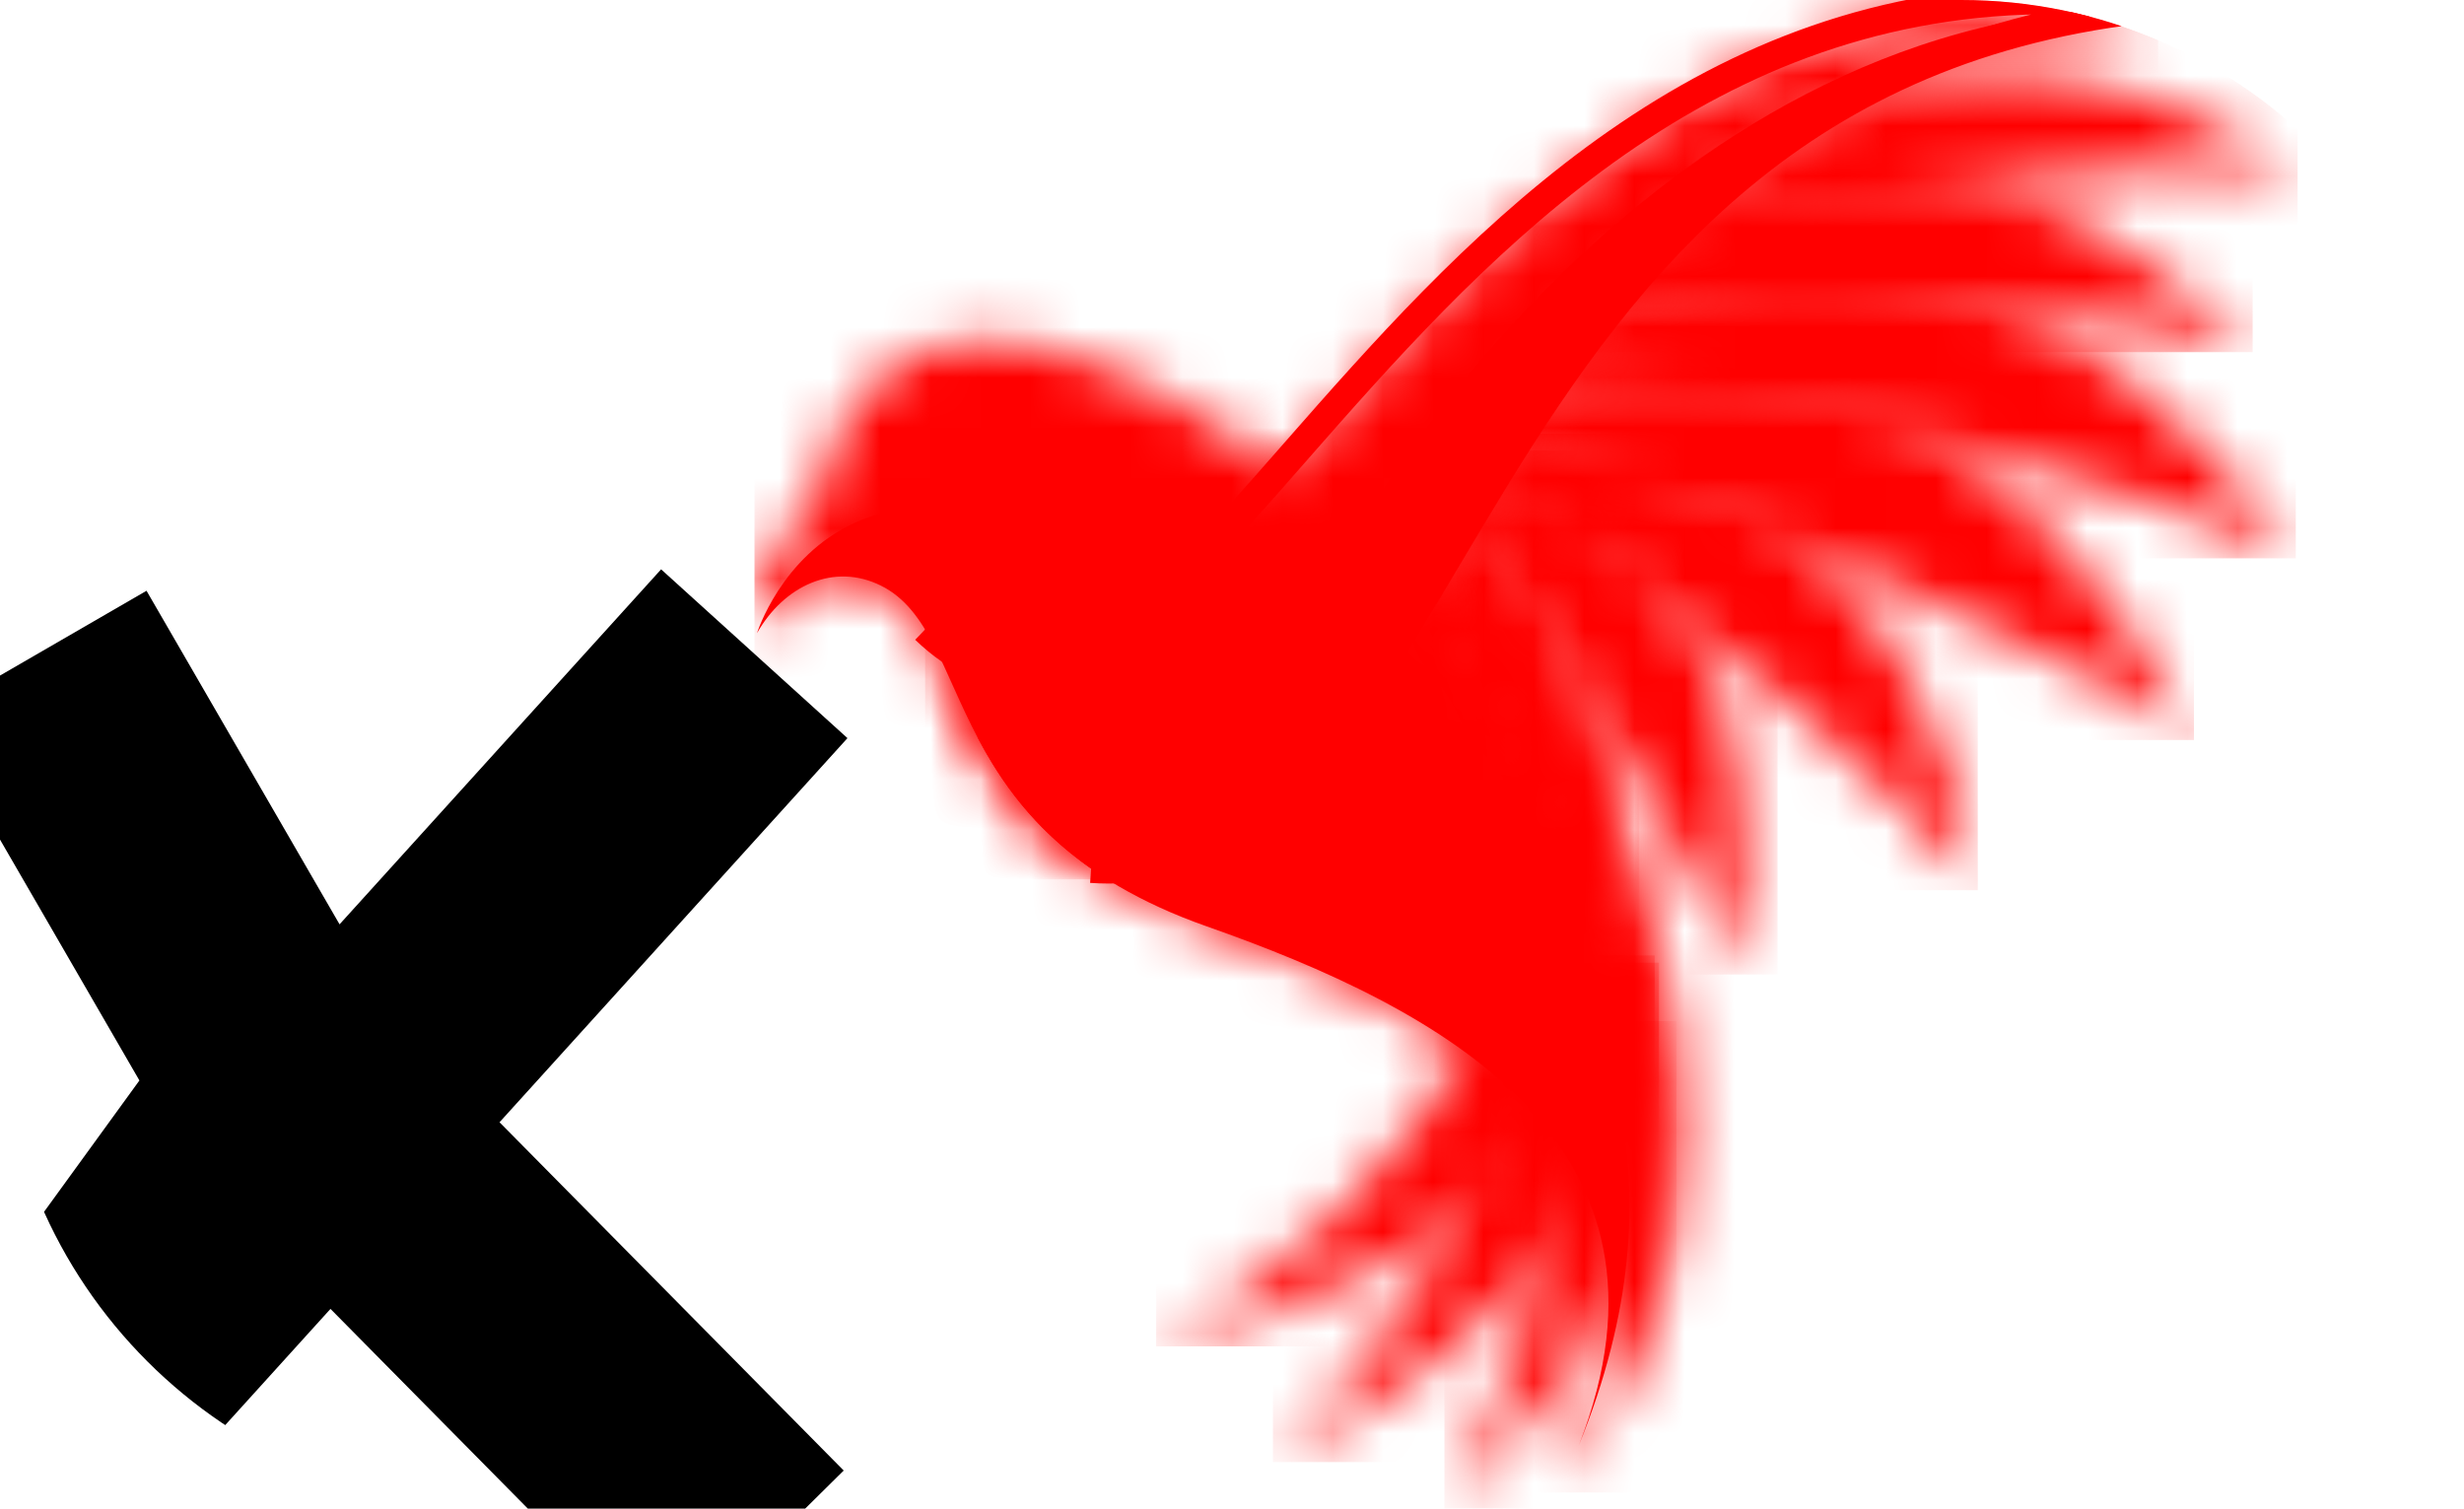 <svg width="49" height="30" viewBox="0 0 49 30" fill="none" xmlns="http://www.w3.org/2000/svg">
<g clip-path="url(#clip0_45_6945)">
<g clip-path="url(#clip1_45_6945)">
<mask id="mask0_45_6945" style="mask-type:luminance" maskUnits="userSpaceOnUse" x="22" y="18" width="11" height="9">
<path d="M22.992 26.773C28.641 25.482 31.675 22.751 32.906 18.999C31.173 19.233 30.39 19.617 29.631 19.754C28.208 23.191 25.32 25.507 22.992 26.773Z" fill="white"/>
</mask>
<g mask="url(#mask0_45_6945)">
<path d="M32.906 18.999H22.992V26.773H32.906V18.999Z" fill="url(#paint0_linear_45_6945)"/>
</g>
<mask id="mask1_45_6945" style="mask-type:luminance" maskUnits="userSpaceOnUse" x="25" y="19" width="8" height="11">
<path d="M25.314 29.075C30.469 26.458 32.731 23.078 32.991 19.143C31.369 19.788 30.705 20.35 30.004 20.666C29.48 24.343 27.256 27.285 25.314 29.075Z" fill="white"/>
</mask>
<g mask="url(#mask1_45_6945)">
<path d="M32.991 19.143H25.314V29.075H32.991V19.143Z" fill="url(#paint1_linear_45_6945)"/>
</g>
<mask id="mask2_45_6945" style="mask-type:luminance" maskUnits="userSpaceOnUse" x="28" y="20" width="5" height="10">
<path d="M28.724 30C32.284 26.756 33.34 23.534 32.658 20.306C31.497 21.183 31.09 21.782 30.596 22.191C31.007 25.269 29.882 28.13 28.724 30Z" fill="white"/>
</mask>
<g mask="url(#mask2_45_6945)">
<path d="M33.34 20.306H28.724V30H33.34V20.306Z" fill="url(#paint2_linear_45_6945)"/>
</g>
<mask id="mask3_45_6945" style="mask-type:luminance" maskUnits="userSpaceOnUse" x="15" y="6" width="19" height="24">
<path d="M16.13 10.148C18.087 1.159 30.227 12.559 32.005 15.939C32.005 15.939 35.947 23.636 30.983 29.678C34.273 22.996 28.83 20.121 23.996 18.422C18.602 16.525 19.419 12.592 17.522 11.648C16.584 11.181 15.587 11.648 15.053 12.594C14.911 11.767 14.987 11.128 16.13 10.148Z" fill="white"/>
</mask>
<g mask="url(#mask3_45_6945)">
<path d="M35.947 1.159H14.912V29.679H35.947V1.159Z" fill="url(#paint3_linear_45_6945)"/>
</g>
<path fill-rule="evenodd" clip-rule="evenodd" d="M31.396 28.744C33.753 22.723 28.598 20.04 23.996 18.421C18.601 16.525 19.419 12.592 17.521 11.647C16.583 11.18 15.587 11.648 15.053 12.593C15.053 12.593 16.971 6.478 24.814 13.393C24.814 13.393 35.703 18.2 31.396 28.744Z" fill="#FF0000"/>
<path d="M18.396 12.518C23.729 17.631 28.062 -1.877 42.916 0.148C28.609 1.558 29.268 17.797 21.698 17.274" stroke="#FF0000" stroke-width="0.567" stroke-miterlimit="22.926"/>
<mask id="mask4_45_6945" style="mask-type:luminance" maskUnits="userSpaceOnUse" x="25" y="12" width="3" height="8">
<path d="M26.522 19.205C27.693 16.356 27.411 14.196 26.117 12.502C25.686 13.326 25.35 14.028 25.177 14.4C25.951 16.355 26.478 18.334 26.522 19.205Z" fill="white"/>
</mask>
<g mask="url(#mask4_45_6945)">
<path d="M27.693 12.502H25.177V19.205H27.693V12.502Z" fill="url(#paint4_linear_45_6945)"/>
</g>
<mask id="mask5_45_6945" style="mask-type:luminance" maskUnits="userSpaceOnUse" x="26" y="10" width="4" height="10">
<path d="M28.748 19.632C29.937 15.473 29.207 12.498 27.133 10.327C26.659 11.544 26.3 12.576 26.116 13.121C27.503 15.735 28.549 18.421 28.748 19.632Z" fill="white"/>
</mask>
<g mask="url(#mask5_45_6945)">
<path d="M29.937 10.327H26.116V19.632H29.937V10.327Z" fill="url(#paint5_linear_45_6945)"/>
</g>
<mask id="mask6_45_6945" style="mask-type:luminance" maskUnits="userSpaceOnUse" x="27" y="9" width="6" height="11">
<path d="M31.966 19.526C32.598 14.788 31.318 11.645 28.699 9.594C28.376 10.999 28.015 11.934 27.901 12.56C29.841 15.204 31.553 18.232 31.966 19.526Z" fill="white"/>
</mask>
<g mask="url(#mask6_45_6945)">
<path d="M32.598 9.594H27.901V19.526H32.598V9.594Z" fill="url(#paint6_linear_45_6945)"/>
</g>
<mask id="mask7_45_6945" style="mask-type:luminance" maskUnits="userSpaceOnUse" x="28" y="8" width="7" height="12">
<path d="M34.482 19.379C35.35 13.989 33.425 10.807 29.753 8.959C29.47 9.474 29.205 9.973 28.967 10.435C31.548 13.415 34.004 17.727 34.482 19.379Z" fill="white"/>
</mask>
<g mask="url(#mask7_45_6945)">
<path d="M35.35 8.959H28.967V19.379H35.35V8.959Z" fill="url(#paint7_linear_45_6945)"/>
</g>
<mask id="mask8_45_6945" style="mask-type:luminance" maskUnits="userSpaceOnUse" x="29" y="8" width="11" height="10">
<path d="M39.331 17.703C38.282 11.496 34.815 8.99 29.887 8.624C29.675 9.001 29.474 9.372 29.285 9.728C33.23 11.684 38.144 15.992 39.331 17.703Z" fill="white"/>
</mask>
<g mask="url(#mask8_45_6945)">
<path d="M39.331 8.624H29.285V17.703H39.331V8.624Z" fill="url(#paint8_linear_45_6945)"/>
</g>
<mask id="mask9_45_6945" style="mask-type:luminance" maskUnits="userSpaceOnUse" x="29" y="7" width="15" height="8">
<path d="M43.63 14.716C40.413 8.351 35.883 6.57 30.508 7.542C30.184 8.082 29.875 8.628 29.589 9.153C34.718 10.039 41.703 13.2 43.63 14.716Z" fill="white"/>
</mask>
<g mask="url(#mask9_45_6945)">
<path d="M43.63 6.57H29.589V14.716H43.63V6.57Z" fill="url(#paint9_linear_45_6945)"/>
</g>
<mask id="mask10_45_6945" style="mask-type:luminance" maskUnits="userSpaceOnUse" x="30" y="5" width="16" height="7">
<path d="M45.654 11.104C41.438 5.269 36.642 4.234 31.443 6.076C31.078 6.615 30.719 7.19 30.378 7.768C35.598 7.714 43.437 9.861 45.654 11.104Z" fill="white"/>
</mask>
<g mask="url(#mask10_45_6945)">
<path d="M45.655 4.233H30.378V11.103H45.655V4.233Z" fill="url(#paint10_linear_45_6945)"/>
</g>
<mask id="mask11_45_6945" style="mask-type:luminance" maskUnits="userSpaceOnUse" x="31" y="3" width="14" height="5">
<path d="M44.797 7.003C40.534 2.737 36.437 2.543 32.395 4.784C32.011 5.254 31.625 5.792 31.249 6.363C35.455 5.457 42.721 6.238 44.797 7.003Z" fill="white"/>
</mask>
<g mask="url(#mask11_45_6945)">
<path d="M44.797 2.543H31.249V7.003H44.797V2.543Z" fill="url(#paint11_linear_45_6945)"/>
</g>
<mask id="mask12_45_6945" style="mask-type:luminance" maskUnits="userSpaceOnUse" x="18" y="0" width="25" height="18">
<path d="M28.406 11.729C31.204 7.05 34.422 0.985 42.917 0.148C34.256 -1.033 29.171 5.108 25.38 9.42C22.67 12.502 20.62 14.65 18.398 12.518C19.135 13.731 19.496 15.732 21.699 17.274C24.775 17.486 26.492 14.932 28.406 11.729Z" fill="white"/>
</mask>
<g mask="url(#mask12_45_6945)">
<path d="M42.917 -1.033H18.398V17.486H42.917V-1.033Z" fill="url(#paint12_linear_45_6945)"/>
</g>
<mask id="mask13_45_6945" style="mask-type:luminance" maskUnits="userSpaceOnUse" x="32" y="1" width="14" height="6">
<path d="M45.691 3.457C41.166 0.292 37.211 1.778 37.211 1.778C35.036 2.905 33.378 4.481 32.01 6.201C33.947 3.794 43.312 3.025 45.691 3.457Z" fill="white"/>
</mask>
<g mask="url(#mask13_45_6945)">
<path d="M45.691 0.292H32.01V6.201H45.691V0.292Z" fill="url(#paint13_linear_45_6945)"/>
</g>
<path fill-rule="evenodd" clip-rule="evenodd" d="M27.132 10.326C22.278 17.695 19.436 14.655 19.436 14.655C19.898 15.534 20.546 16.467 21.698 17.273C24.774 17.485 26.491 14.931 28.405 11.729C31.203 7.049 34.422 0.985 42.916 0.147C33.028 0.031 27.132 10.326 27.132 10.326Z" fill="#FF0000"/>
</g>
<path d="M15 31L5.75 21.64M0.75 13L5.75 21.64M5.75 21.64L0 29.56L15 13" stroke="black" stroke-width="5"/>
</g>
<defs>
<linearGradient id="paint0_linear_45_6945" x1="29.468" y1="21.758" x2="19.68" y2="29.246" gradientUnits="userSpaceOnUse">
<stop stop-color="#FF0000"/>
<stop offset="1" stop-color="#FF0000"/>
</linearGradient>
<linearGradient id="paint1_linear_45_6945" x1="31.032" y1="21.637" x2="23.005" y2="32.508" gradientUnits="userSpaceOnUse">
<stop stop-color="#FF0000"/>
<stop offset="1" stop-color="#FF0000"/>
</linearGradient>
<linearGradient id="paint2_linear_45_6945" x1="31.964" y1="21.573" x2="29.617" y2="30.851" gradientUnits="userSpaceOnUse">
<stop stop-color="#FF0000"/>
<stop offset="1" stop-color="#FF0000"/>
</linearGradient>
<linearGradient id="paint3_linear_45_6945" x1="24.268" y1="2.88" x2="25.686" y2="18.638" gradientUnits="userSpaceOnUse">
<stop stop-color="#FF0000"/>
<stop offset="1" stop-color="#FF0000"/>
</linearGradient>
<linearGradient id="paint4_linear_45_6945" x1="26.358" y1="15.153" x2="26.963" y2="20.881" gradientUnits="userSpaceOnUse">
<stop stop-color="#FF0000"/>
<stop offset="1" stop-color="#FF0000"/>
</linearGradient>
<linearGradient id="paint5_linear_45_6945" x1="27.825" y1="13.559" x2="29.089" y2="22.707" gradientUnits="userSpaceOnUse">
<stop stop-color="#FF0000"/>
<stop offset="1" stop-color="#FF0000"/>
</linearGradient>
<linearGradient id="paint6_linear_45_6945" x1="28.088" y1="10.318" x2="32.635" y2="19.504" gradientUnits="userSpaceOnUse">
<stop stop-color="#FF0000"/>
<stop offset="1" stop-color="#FF0000"/>
</linearGradient>
<linearGradient id="paint7_linear_45_6945" x1="32.368" y1="14.307" x2="38.185" y2="18.248" gradientUnits="userSpaceOnUse">
<stop stop-color="#FF0000"/>
<stop offset="1" stop-color="#FF0000"/>
</linearGradient>
<linearGradient id="paint8_linear_45_6945" x1="29.872" y1="9.239" x2="41.627" y2="19.945" gradientUnits="userSpaceOnUse">
<stop stop-color="#FF0000"/>
<stop offset="1" stop-color="#FF0000"/>
</linearGradient>
<linearGradient id="paint9_linear_45_6945" x1="35.355" y1="10.013" x2="44.253" y2="14.612" gradientUnits="userSpaceOnUse">
<stop stop-color="#FF0000"/>
<stop offset="1" stop-color="#FF0000"/>
</linearGradient>
<linearGradient id="paint10_linear_45_6945" x1="33.006" y1="6.747" x2="47.663" y2="9.522" gradientUnits="userSpaceOnUse">
<stop stop-color="#FF0000"/>
<stop offset="1" stop-color="#FF0000"/>
</linearGradient>
<linearGradient id="paint11_linear_45_6945" x1="44.075" y1="5.818" x2="34.026" y2="4.031" gradientUnits="userSpaceOnUse">
<stop stop-color="#FF0000"/>
<stop offset="1" stop-color="#FF0000"/>
</linearGradient>
<linearGradient id="paint12_linear_45_6945" x1="26.54" y1="18.575" x2="32.554" y2="3.013" gradientUnits="userSpaceOnUse">
<stop stop-color="#FF0000"/>
<stop offset="0.555" stop-color="#FF0000"/>
</linearGradient>
<linearGradient id="paint13_linear_45_6945" x1="44.269" y1="3.774" x2="30.232" y2="2.367" gradientUnits="userSpaceOnUse">
<stop stop-color="#FF0000"/>
<stop offset="1" stop-color="#FF0000"/>
</linearGradient>
<clipPath id="clip0_45_6945">
<path d="M0 10C0 4.477 4.477 0 10 0H39C44.523 0 49 4.477 49 10V20C49 25.523 44.523 30 39 30H10C4.477 30 0 25.523 0 20V10Z" fill="white"/>
</clipPath>
<clipPath id="clip1_45_6945">
<rect width="33" height="30" fill="white" transform="translate(15)"/>
</clipPath>
</defs>
</svg>
